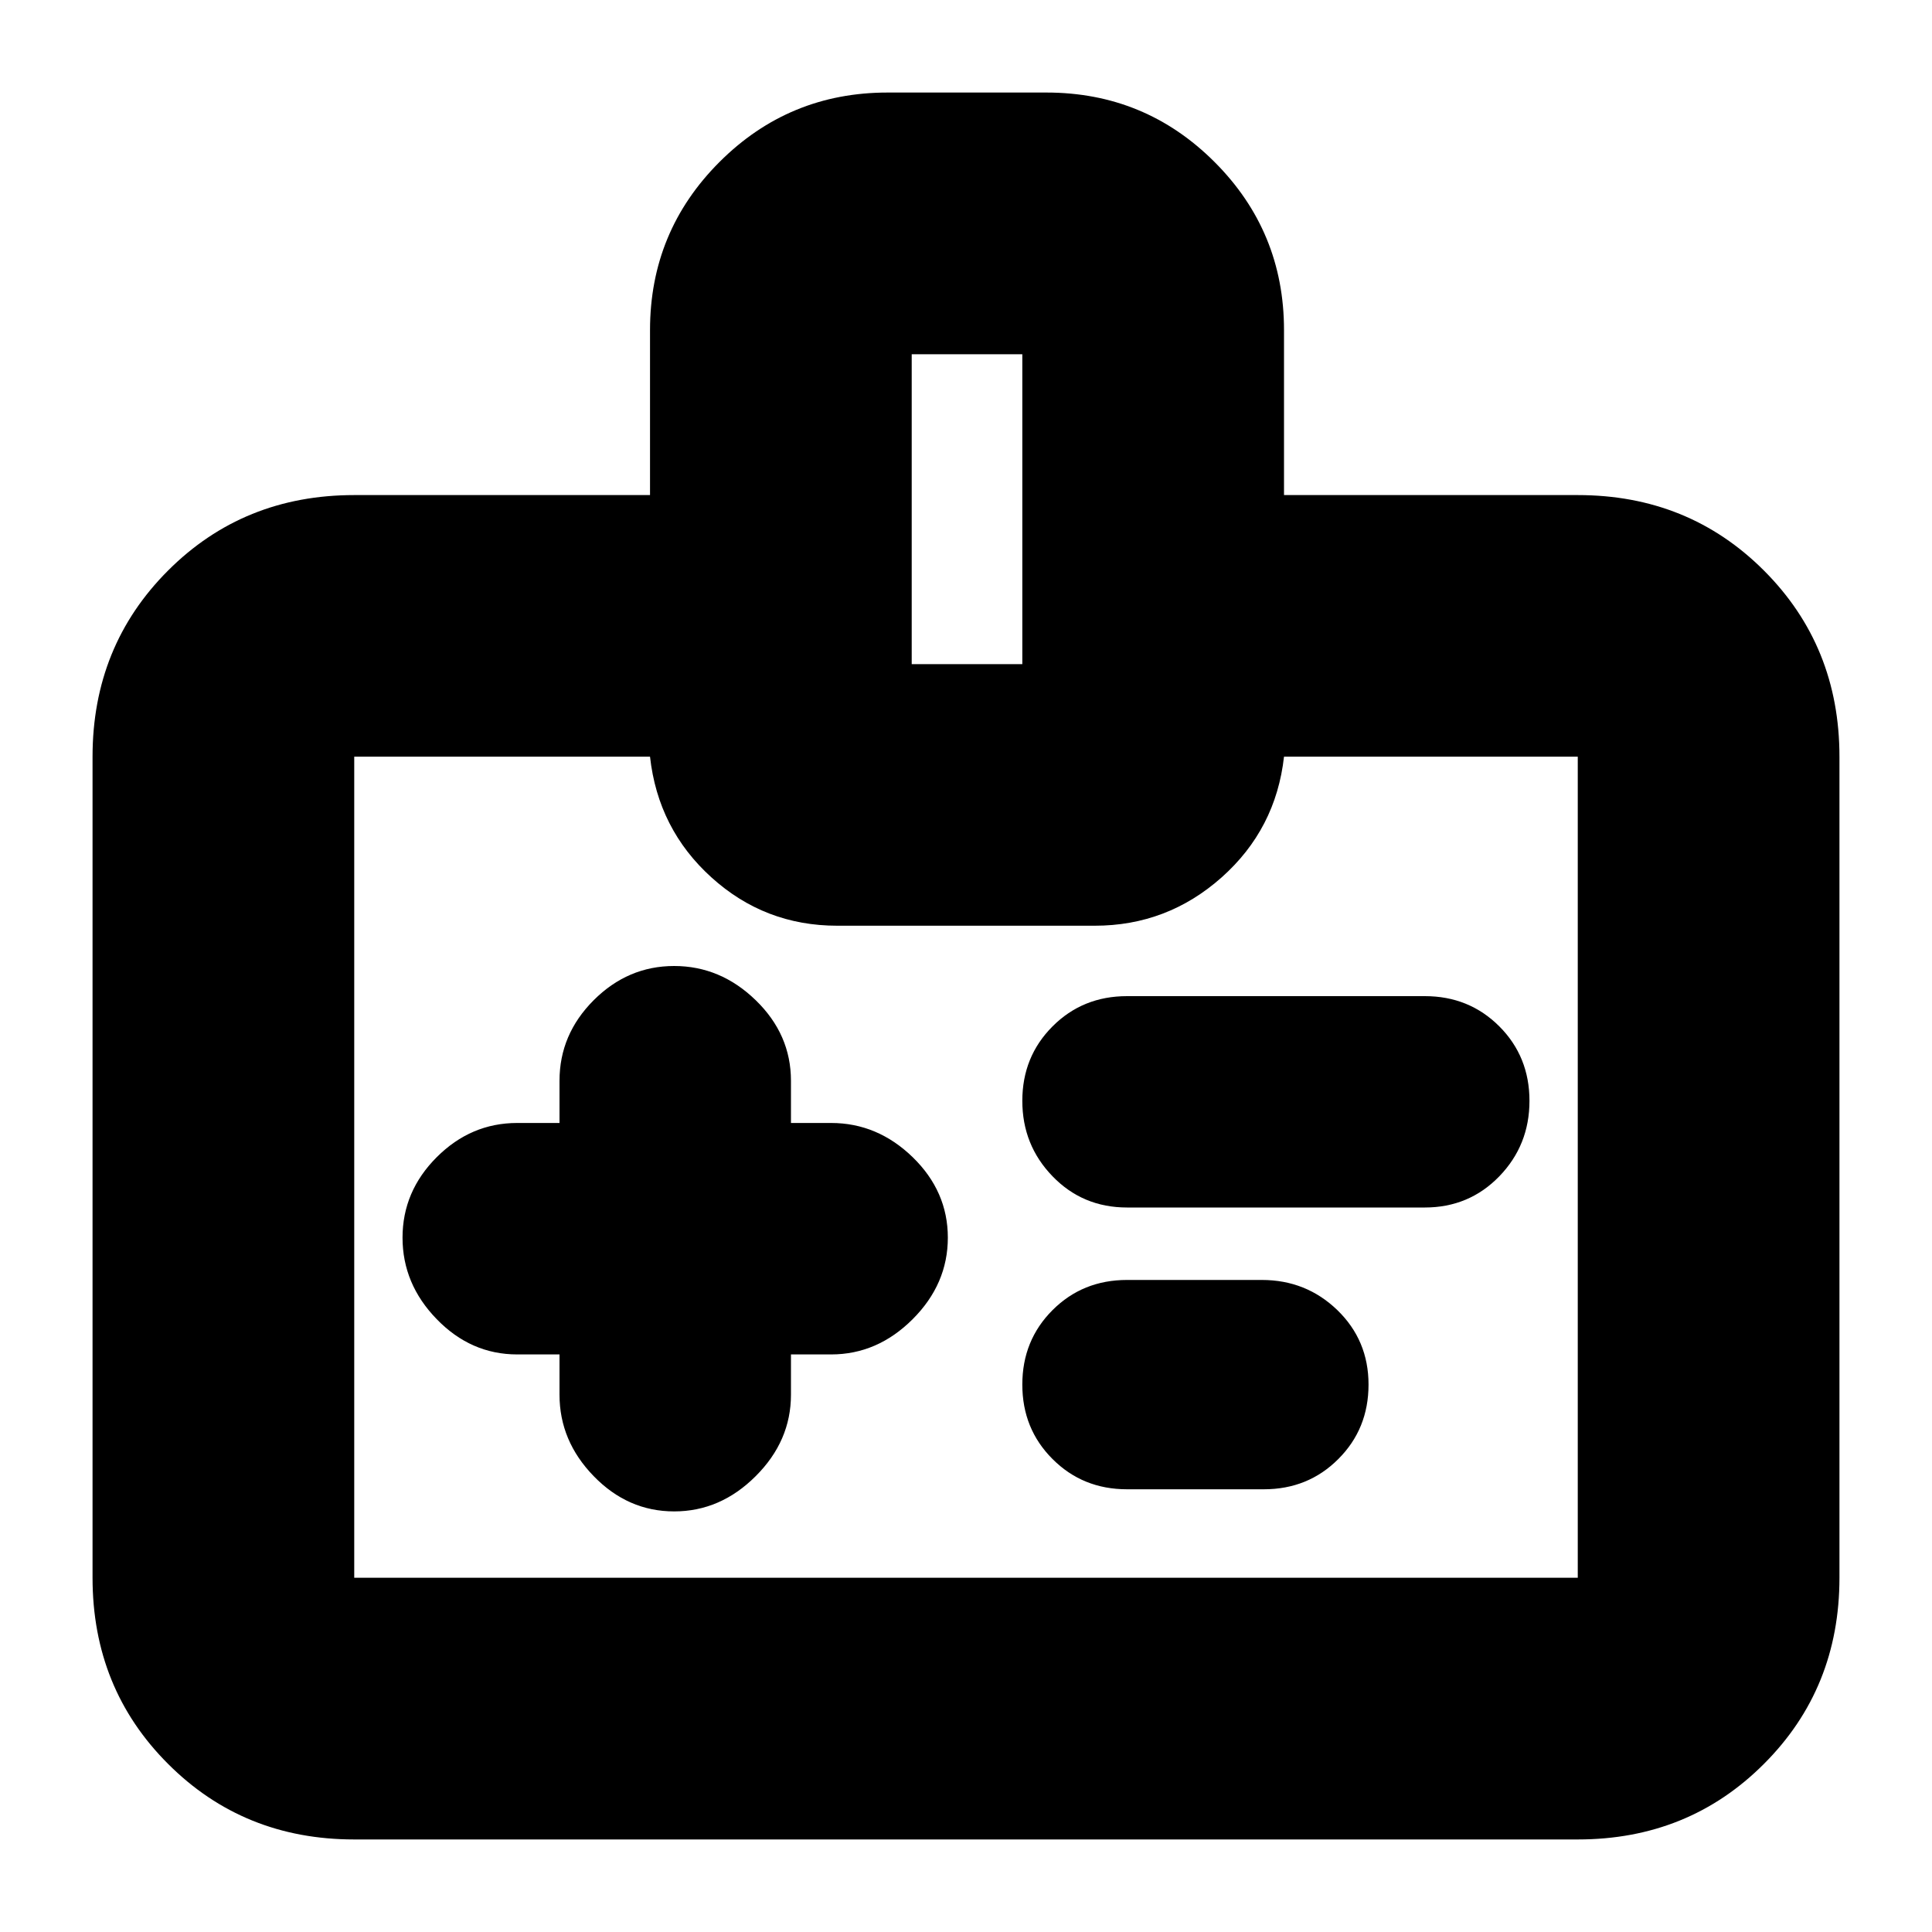 <svg xmlns="http://www.w3.org/2000/svg" height="20" width="20"><path d="M5.792 14.021v.417q0 .479.354.843.354.365.833.365t.844-.365q.365-.364.365-.843v-.417h.416q.479 0 .844-.365.364-.364.364-.844 0-.479-.364-.833-.365-.354-.844-.354h-.416v-.437q0-.48-.365-.834T6.979 10q-.479 0-.833.354t-.354.834v.437h-.438q-.479 0-.833.354t-.354.833q0 .48.354.844.354.365.833.365ZM14.75 12.5q.458 0 .771-.323.312-.323.312-.781t-.312-.771q-.313-.313-.771-.313h-3.083q-.459 0-.771.313-.313.313-.313.771t.313.781q.312.323.771.323Zm-1.667 2.917q.459 0 .771-.313.313-.312.313-.771 0-.458-.323-.771-.323-.312-.782-.312h-1.395q-.459 0-.771.312-.313.313-.313.771 0 .459.313.771.312.313.771.313Zm.209-10.292h3.041q1.146 0 1.927.781.782.782.782 1.927v8.5q0 1.146-.782 1.927-.781.782-1.927.782H3.667q-1.146 0-1.927-.782-.782-.781-.782-1.927v-8.5q0-1.145.782-1.927.781-.781 1.927-.781h3.062V3.417q0-1.021.719-1.74.719-.719 1.74-.719h1.645q1.021 0 1.74.719.719.719.719 1.74Zm-3.854 1.75h1.145V3.667H9.438ZM10 12.062ZM6.729 7.833H3.667v8.5h12.666v-8.5h-3.041q-.084.75-.646 1.25-.563.5-1.313.5H8.667q-.75 0-1.302-.5-.553-.5-.636-1.25Z"/></svg>